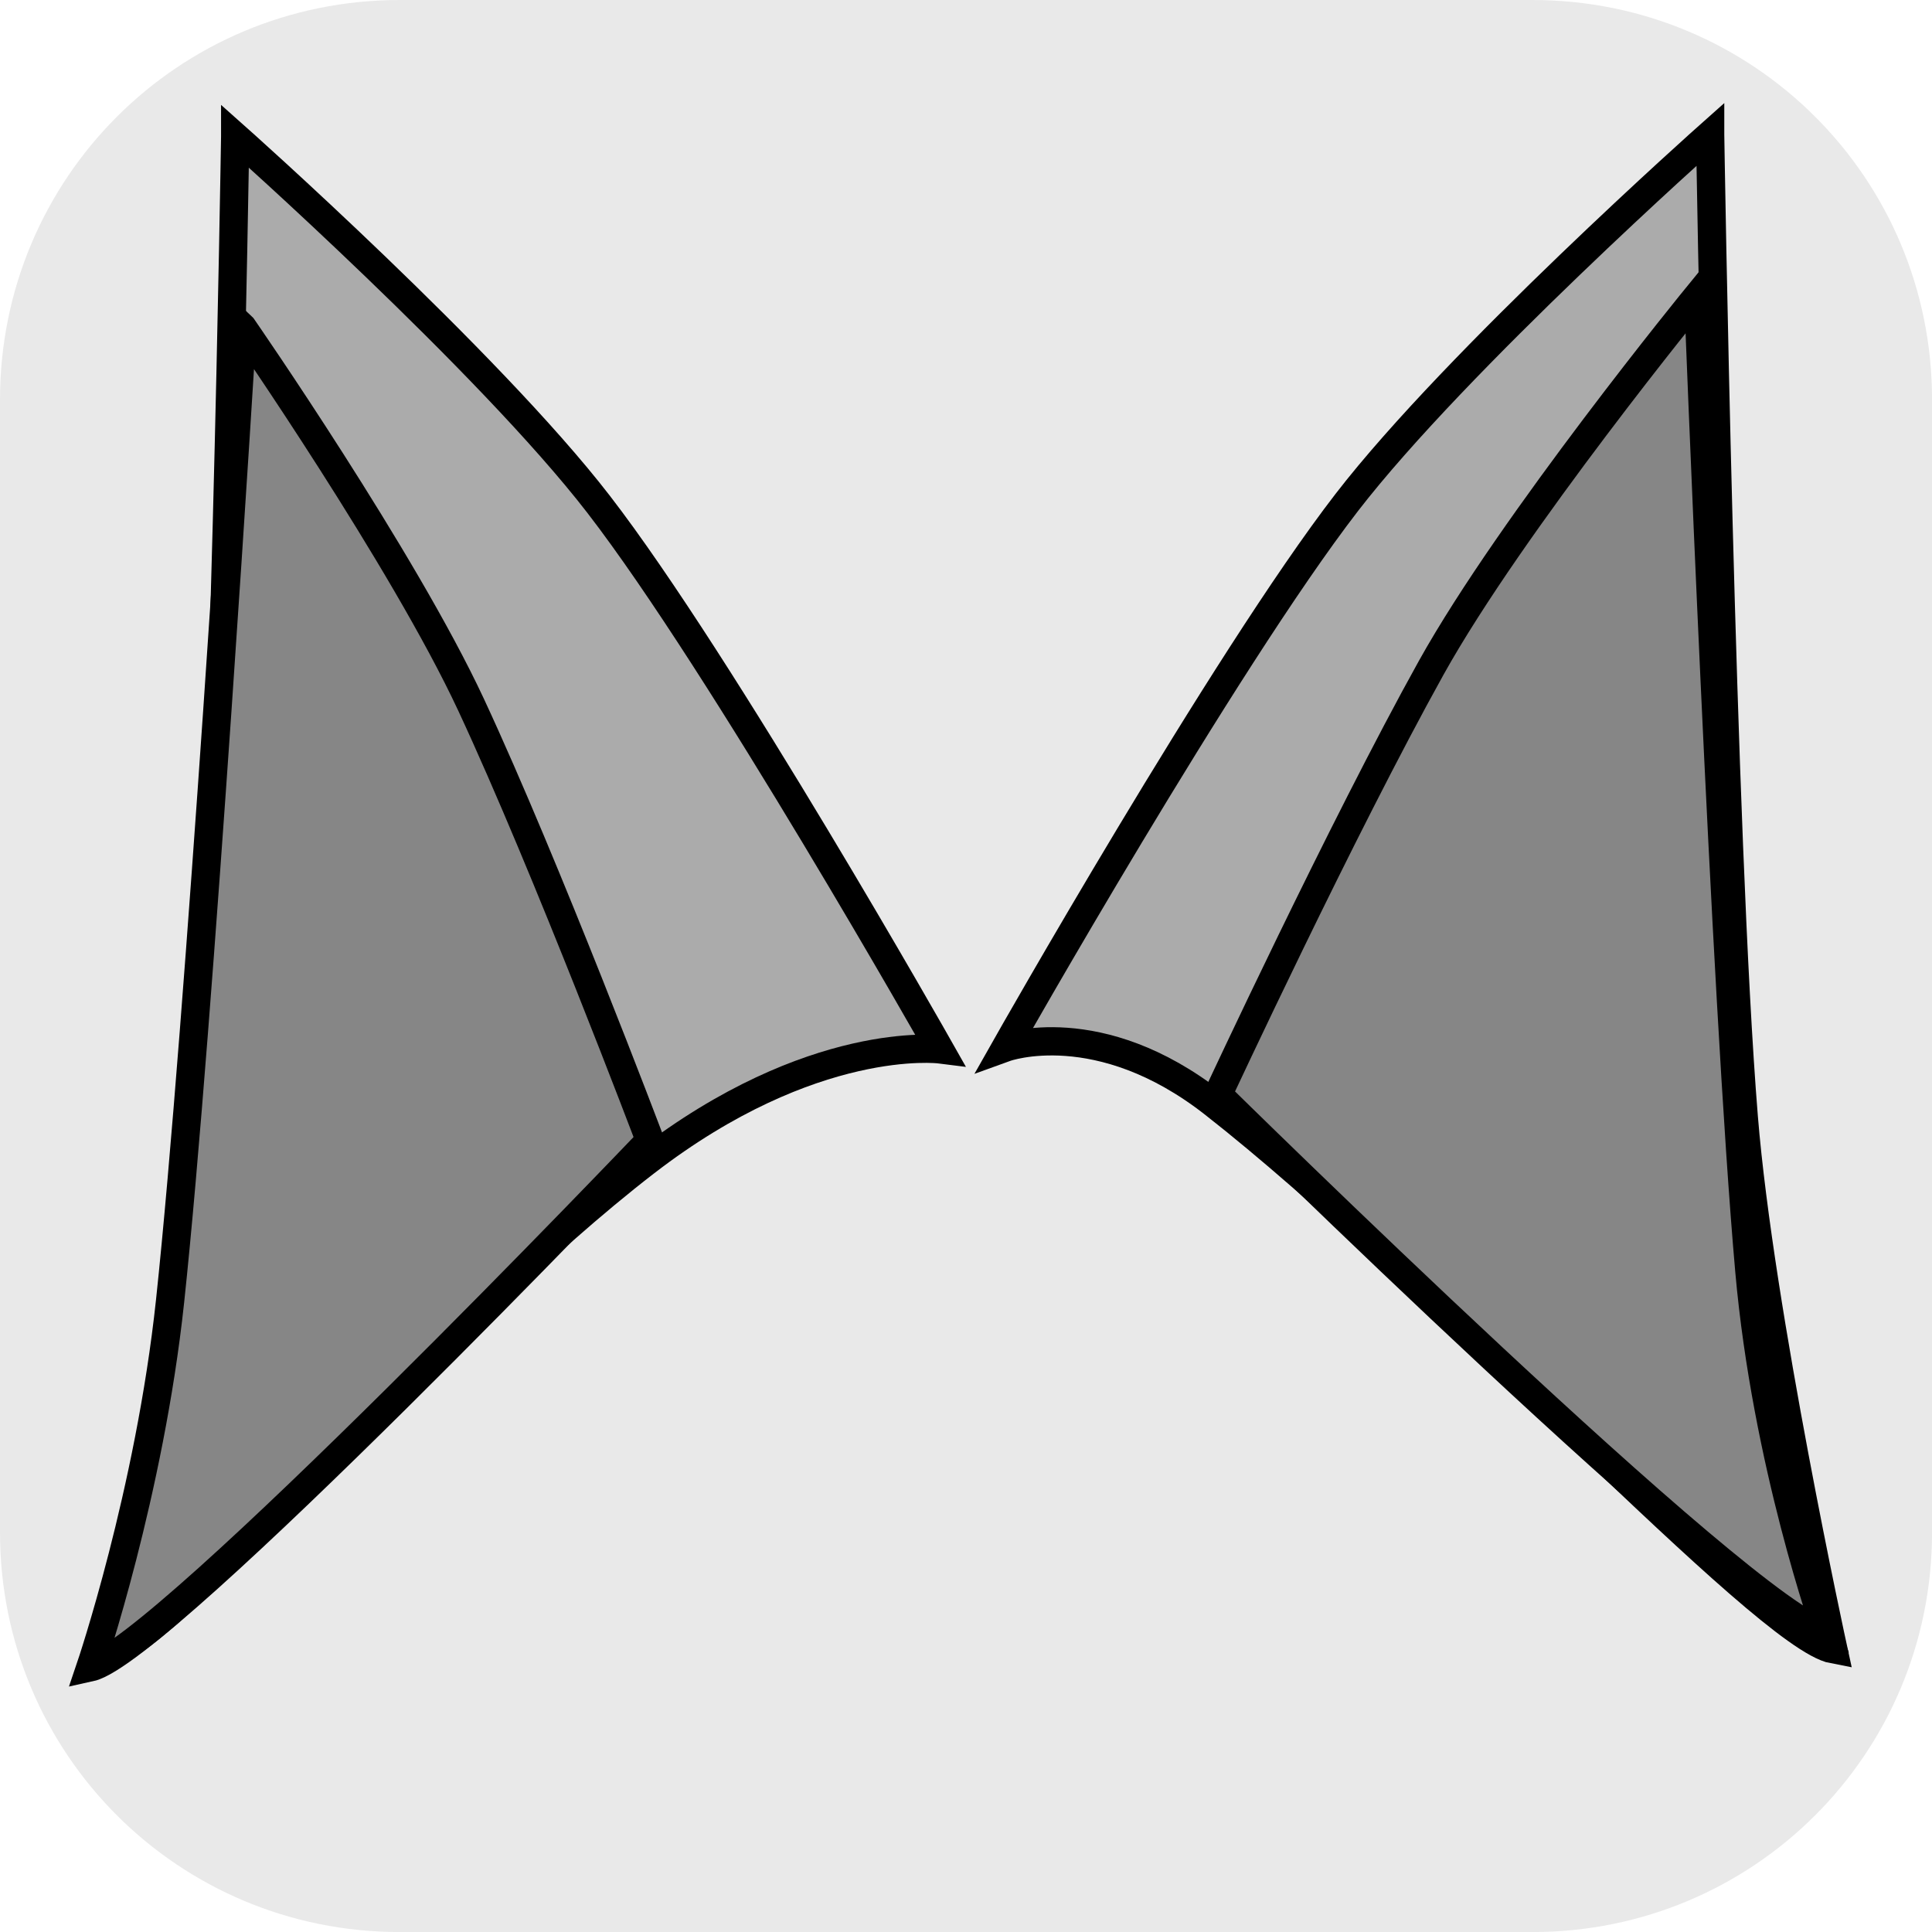<svg version="1.1" xmlns="http://www.w3.org/2000/svg" xmlns:xlink="http://www.w3.org/1999/xlink" width="34.173" height="34.173" viewBox="0,0,34.173,34.173"><g transform="translate(-222.913,-162.913)"><g data-paper-data="{&quot;isPaintingLayer&quot;:true}" stroke-miterlimit="10" stroke-dasharray="" stroke-dashoffset="0" style="mix-blend-mode: normal"><path d="M229.983,162.913h20.034c3.917,0 7.07,3.153 7.07,7.07v20.034c0,3.917 -3.153,7.07 -7.07,7.07h-20.034c-3.917,0 -7.07,-3.153 -7.07,-7.07v-20.034c0,-3.917 3.153,-7.07 7.07,-7.07z" fill-opacity="0.097" fill="#191919" fill-rule="evenodd" stroke="none" stroke-width="4.439" stroke-linecap="round" stroke-linejoin="round"/><path d="M227.073,165.325c0,0 4.476,3.978 6.428,6.508c2.178,2.821 6.035,9.641 6.035,9.641c0,0 -2.252,-0.283 -5.207,1.996c-3.722,2.871 -8.41,8.458 -9.435,8.65c0,0 1.305,-5.979 1.584,-9.41c0.402,-4.939 0.595,-17.384 0.595,-17.384z" data-paper-data="{&quot;index&quot;:null}" fill="#ababab" fill-rule="nonzero" stroke="#000000" stroke-width="0.5" stroke-linecap="butt" stroke-linejoin="miter"/><path d="M253.162,165.294c0,0 0.193,12.445 0.595,17.384c0.279,3.431 1.584,9.41 1.584,9.41c-1.213,-0.228 -7.031,-6.58 -10.963,-9.658c-2.027,-1.586 -3.679,-0.988 -3.679,-0.988c0,0 3.858,-6.819 6.035,-9.641c1.952,-2.529 6.428,-6.508 6.428,-6.508z" data-paper-data="{&quot;index&quot;:null}" fill="#ababab" fill-rule="nonzero" stroke="#000000" stroke-width="0.5" stroke-linecap="butt" stroke-linejoin="miter"/><path d="M227.203,168.7c0,0 2.843,4.103 4.043,6.68c1.339,2.875 3.163,7.704 3.163,7.704c0,0 -8.629,9.042 -9.897,9.321c0,0 1.046,-3.079 1.409,-6.475c0.522,-4.887 1.281,-17.231 1.281,-17.231z" data-paper-data="{&quot;index&quot;:null}" fill="#868686" fill-rule="nonzero" stroke="#000000" stroke-width="0.5" stroke-linecap="butt" stroke-linejoin="miter"/><path d="M252.951,168.131c0,0 0.471,12.358 0.904,17.256c0.301,3.403 1.374,6.419 1.374,6.419c-1.408,-0.306 -10.772,-9.533 -10.772,-9.533c0,0 2.189,-4.704 3.772,-7.55c1.42,-2.551 4.722,-6.592 4.722,-6.592z" data-paper-data="{&quot;index&quot;:null}" fill="#868686" fill-rule="nonzero" stroke="#000000" stroke-width="0.5" stroke-linecap="butt" stroke-linejoin="miter"/></g></g></svg>